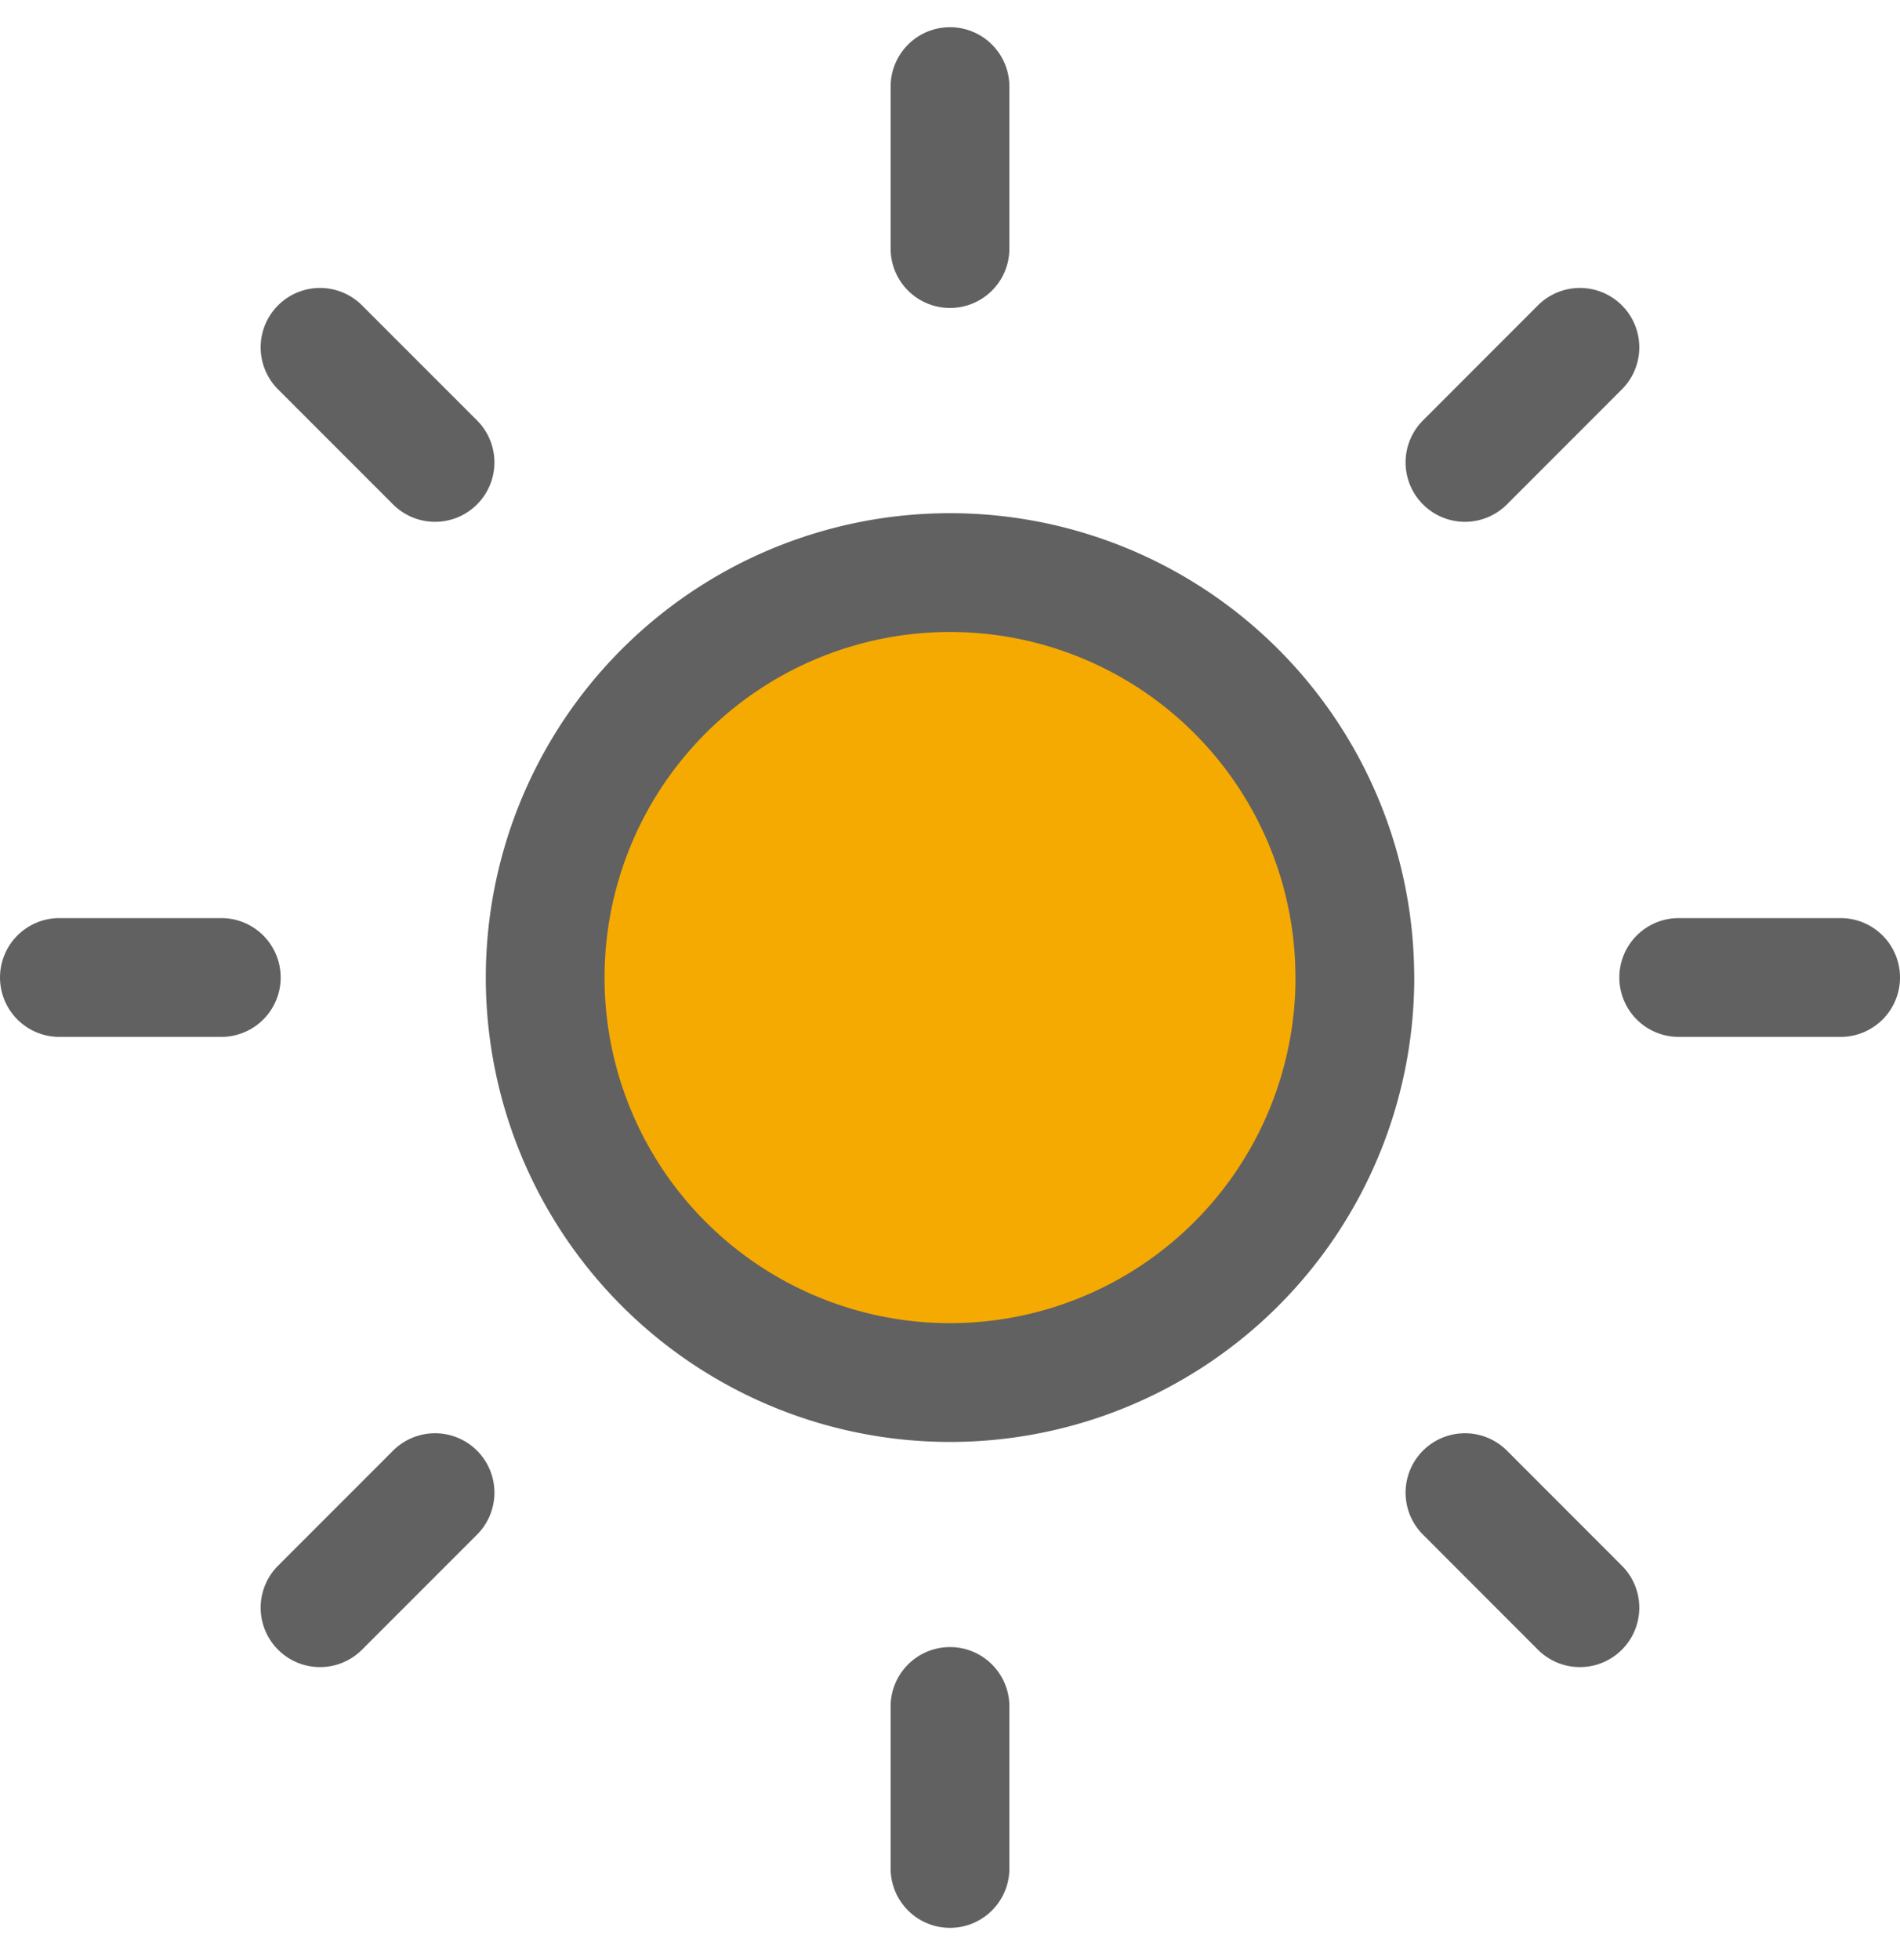 <svg width="32" height="33" viewBox="0 0 32 33" fill="none" xmlns="http://www.w3.org/2000/svg"><path d="M16 23.276a6.818 6.818 0 100-13.637 6.818 6.818 0 000 13.637z" fill="#F5AA01"/><path d="M16 1.458v2.727m0 24.545v2.727M5.39 5.848l1.937 1.937M24.673 25.13l1.936 1.937M1 16.457h2.727m24.546 0H31M5.39 27.067l1.937-1.937M24.673 7.785l1.936-1.937m-3.79 10.61a6.818 6.818 0 11-13.637 0 6.818 6.818 0 0113.636 0z" stroke="#616161" stroke-width="2" stroke-linecap="round" stroke-linejoin="round"/></svg>